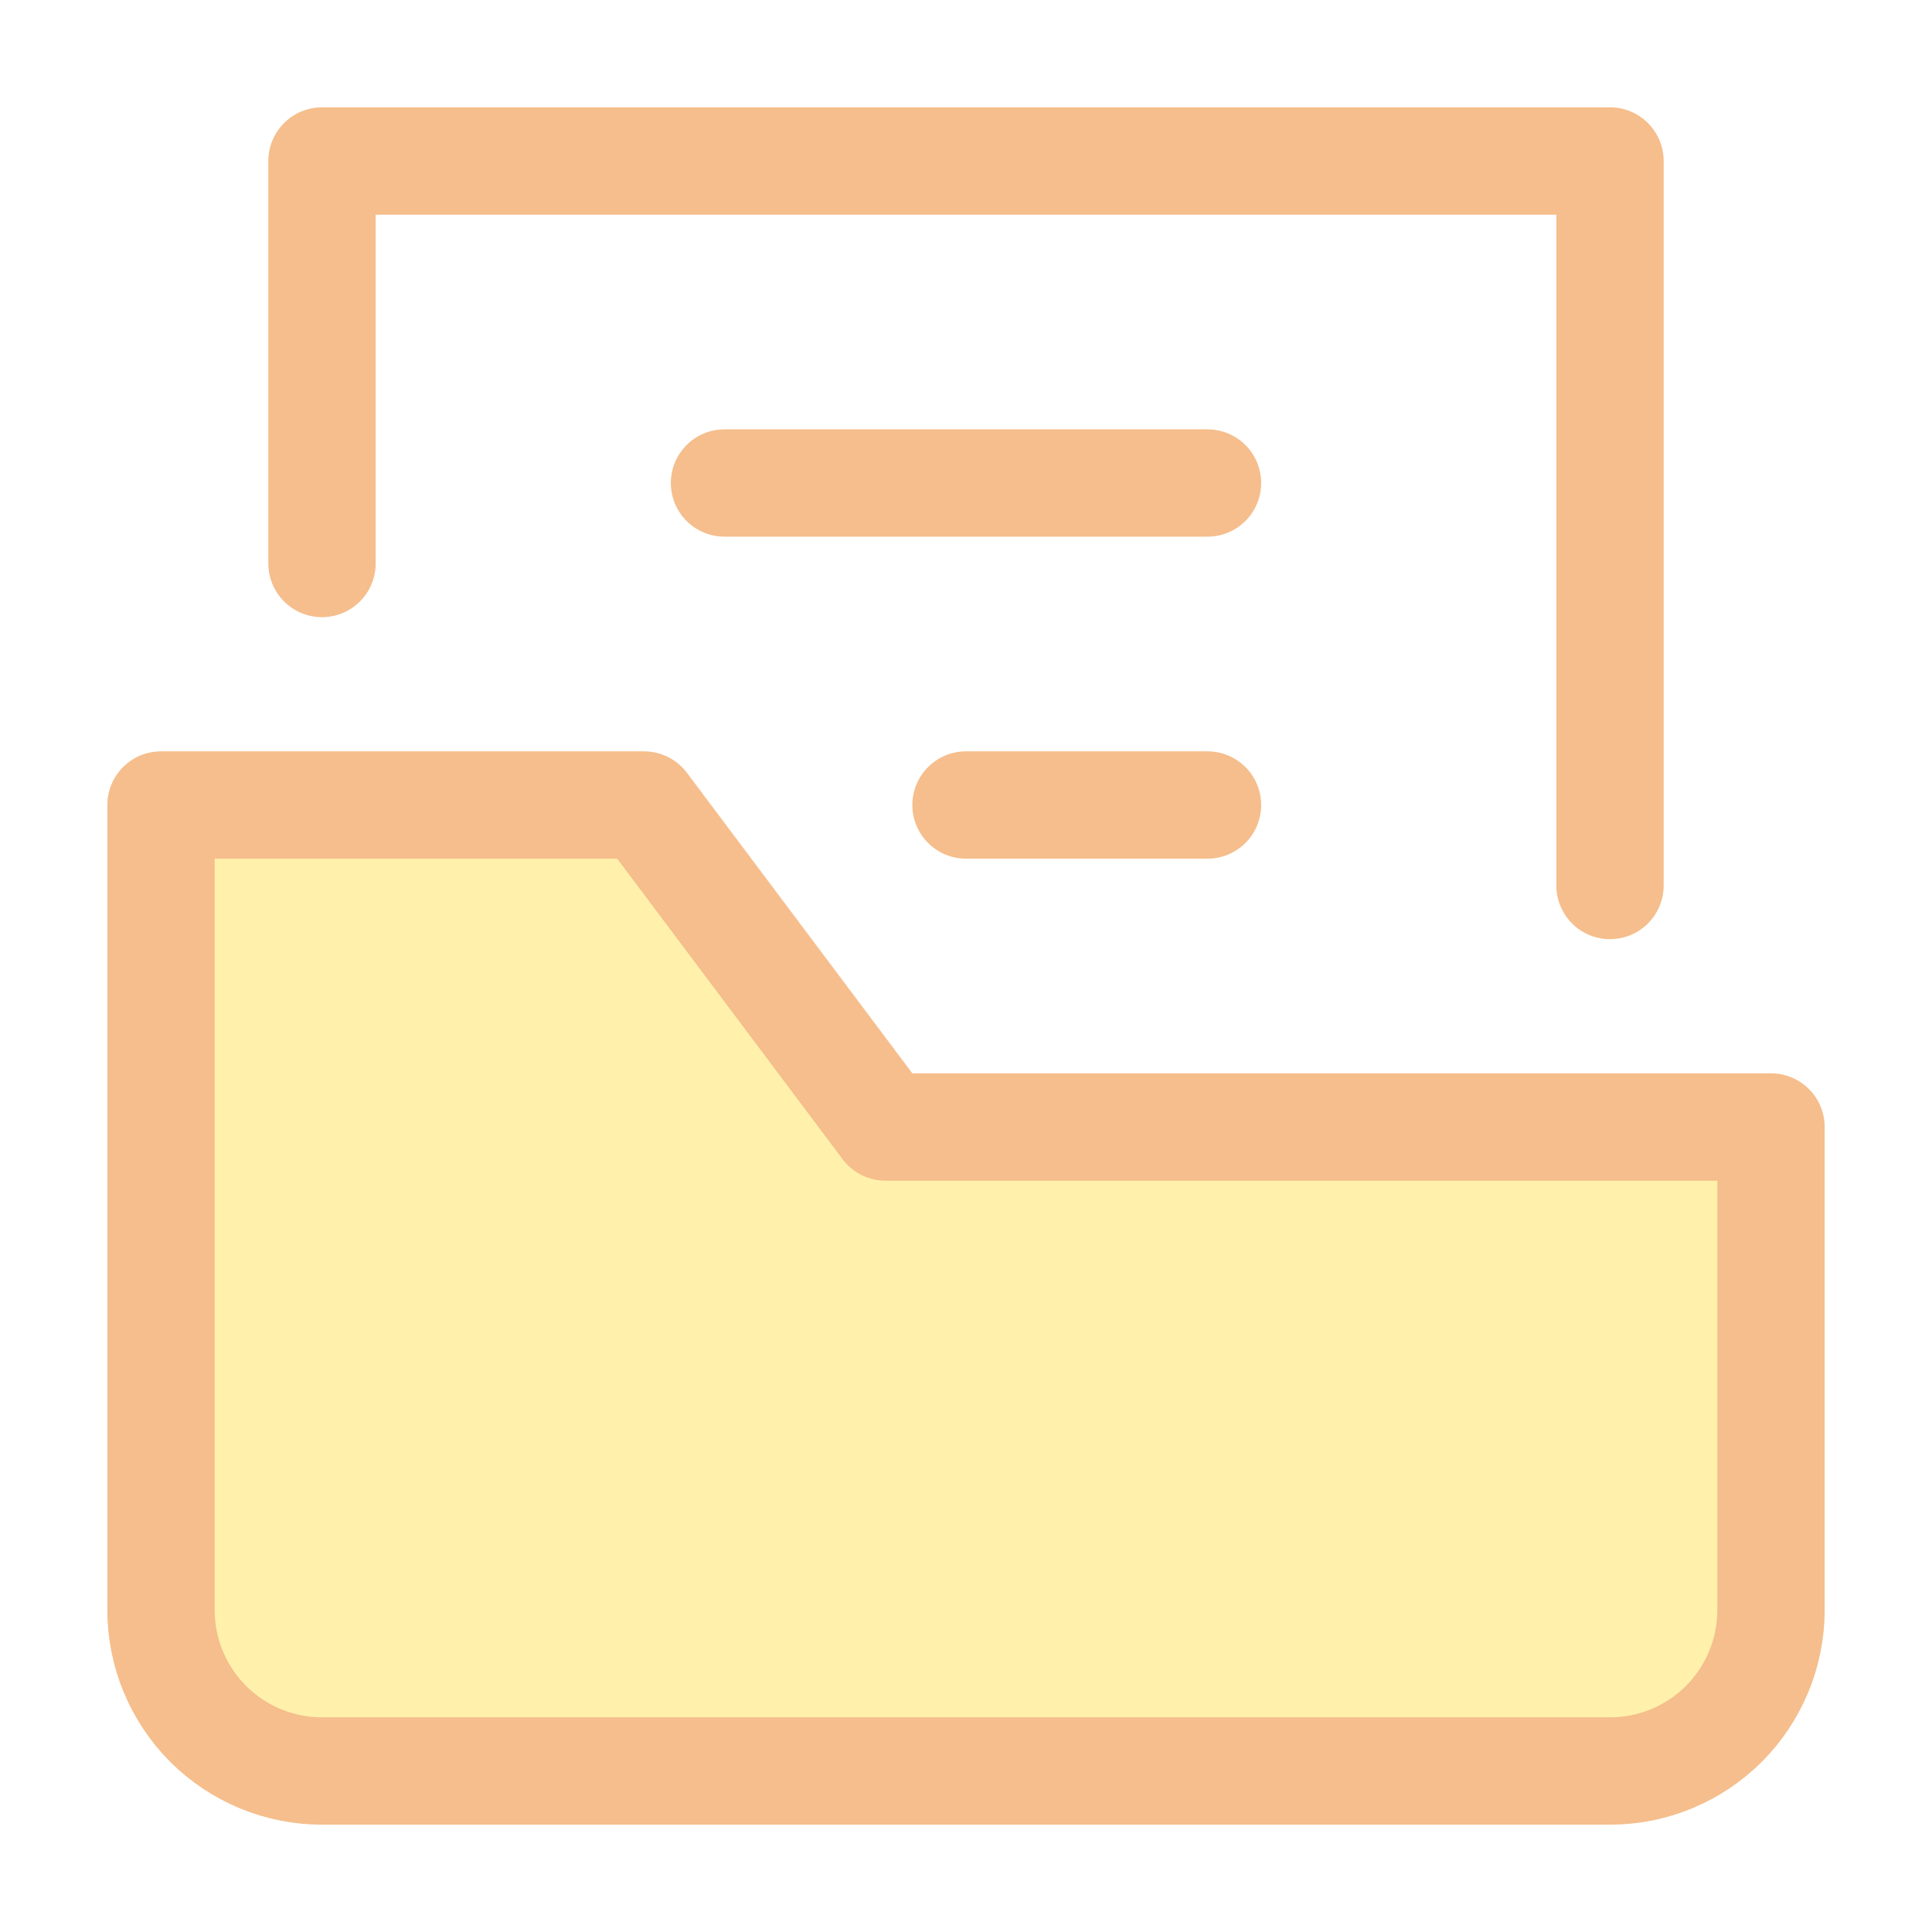 <svg width="18" height="18" viewBox="0 0 18 18" fill-opacity="0" xmlns="http://www.w3.org/2000/svg">
<path d="M15 16.5H3C2.602 16.5 2.221 16.342 1.939 16.061C1.658 15.779 1.5 15.398 1.5 15V7.5H6L8.25 10.5H16.5V15C16.5 15.398 16.342 15.779 16.061 16.061C15.779 16.342 15.398 16.5 15 16.5Z" fill="#FFE45A" fill-opacity="0.5" stroke="#F5BE8C" stroke-linecap="round" stroke-linejoin="round"/>
<path d="M3 5.25V1.5H15V8.25" stroke="#F5BE8C" stroke-linecap="round" stroke-linejoin="round"/>
<path d="M6.75 4.5H11.25" stroke="#F5BE8C" stroke-linecap="round" stroke-linejoin="round"/>
<path d="M9 7.5H11.25" stroke="#F5BE8C" stroke-linecap="round" stroke-linejoin="round"/>
</svg>
